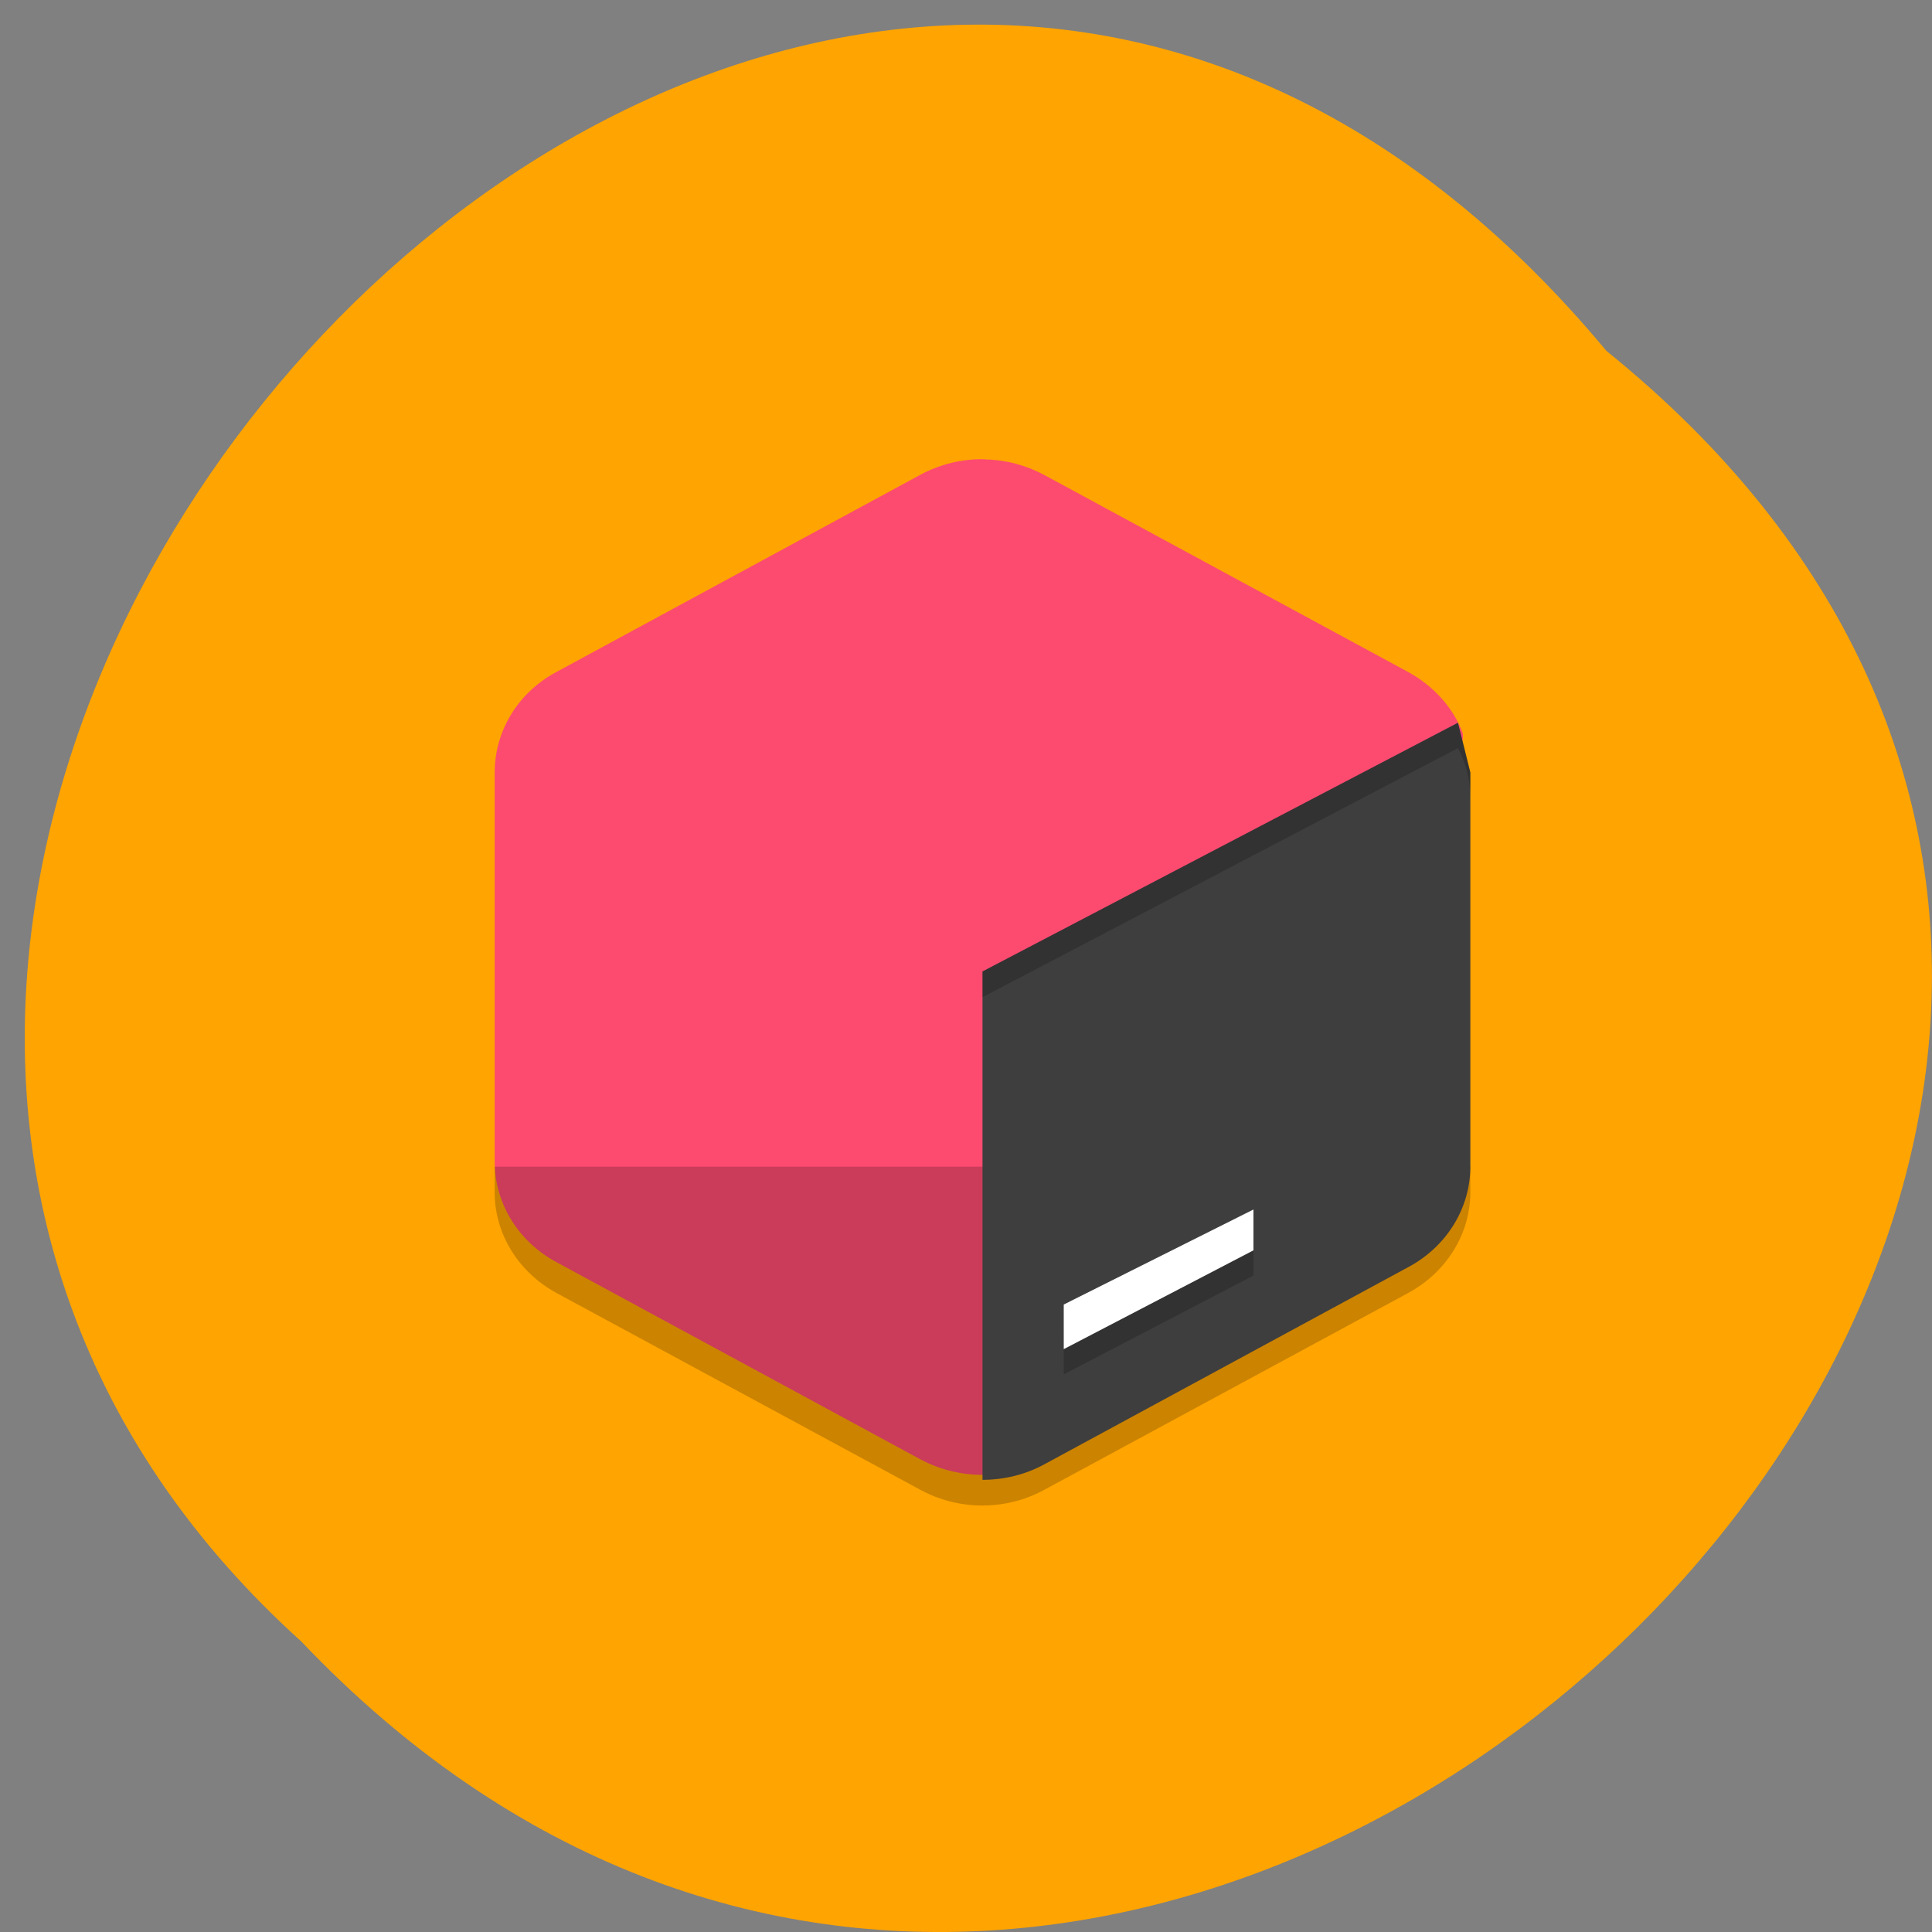 <svg xmlns="http://www.w3.org/2000/svg" viewBox="0 0 22 22"><rect x="0" y="0" width="22" height="22" fill="#808080" stroke="none"/><path d="m 18.293 3.996 c 11.02 8.895 -5.113 24.953 -14.863 14.695 c -9.773 -8.828 5.48 -25.965 14.863 -14.695" fill="#ffa400"/><path d="m 11.219 5.23 c -0.258 -0.008 -0.512 0.055 -0.738 0.176 l -4.145 2.246 c -0.438 0.234 -0.703 0.672 -0.703 1.145 v 4.43 c 0 0.473 0.266 0.91 0.703 1.145 l 4.145 2.246 c 0.234 0.125 0.496 0.184 0.758 0.176 c 0.227 -0.008 0.363 -0.121 0.566 -0.23 l 4.01 -2.324 c 0.438 -0.238 0.617 -0.402 0.617 -0.875 v -4.355 c 0 -0.16 0.277 -0.527 0.219 -0.676 c -0.109 -0.281 -0.328 -0.523 -0.613 -0.68 l -4.148 -2.246 c -0.203 -0.109 -0.434 -0.172 -0.672 -0.176" fill="#fd4b70"/><path d="m 5.633 13.285 v 0.293 c 0 0.469 0.266 0.906 0.703 1.145 l 4.145 2.242 c 0.438 0.238 0.973 0.238 1.41 0 l 4.145 -2.242 c 0.438 -0.238 0.707 -0.676 0.707 -1.145 v -0.293" fill-opacity="0.2"/><path d="m 16.602 8.23 l -5.414 2.832 v 5.789 c 0.246 0 0.488 -0.059 0.703 -0.176 l 4.145 -2.246 c 0.438 -0.234 0.707 -0.672 0.707 -1.145 v -4.488" fill="#3e3e3e"/><g fill-opacity="0.2"><path d="m 16.602 8.23 l -5.414 2.832 v 0.293 l 5.414 -2.836 c 0.094 0.176 0.141 0.371 0.141 0.566 v -0.289"/><path d="m 14.273 14.06 l -2.16 1.086 v 0.504 l 2.16 -1.125"/></g><path d="m 14.273 13.773 l -2.16 1.082 v 0.508 l 2.16 -1.125" fill="#fff"/></svg>